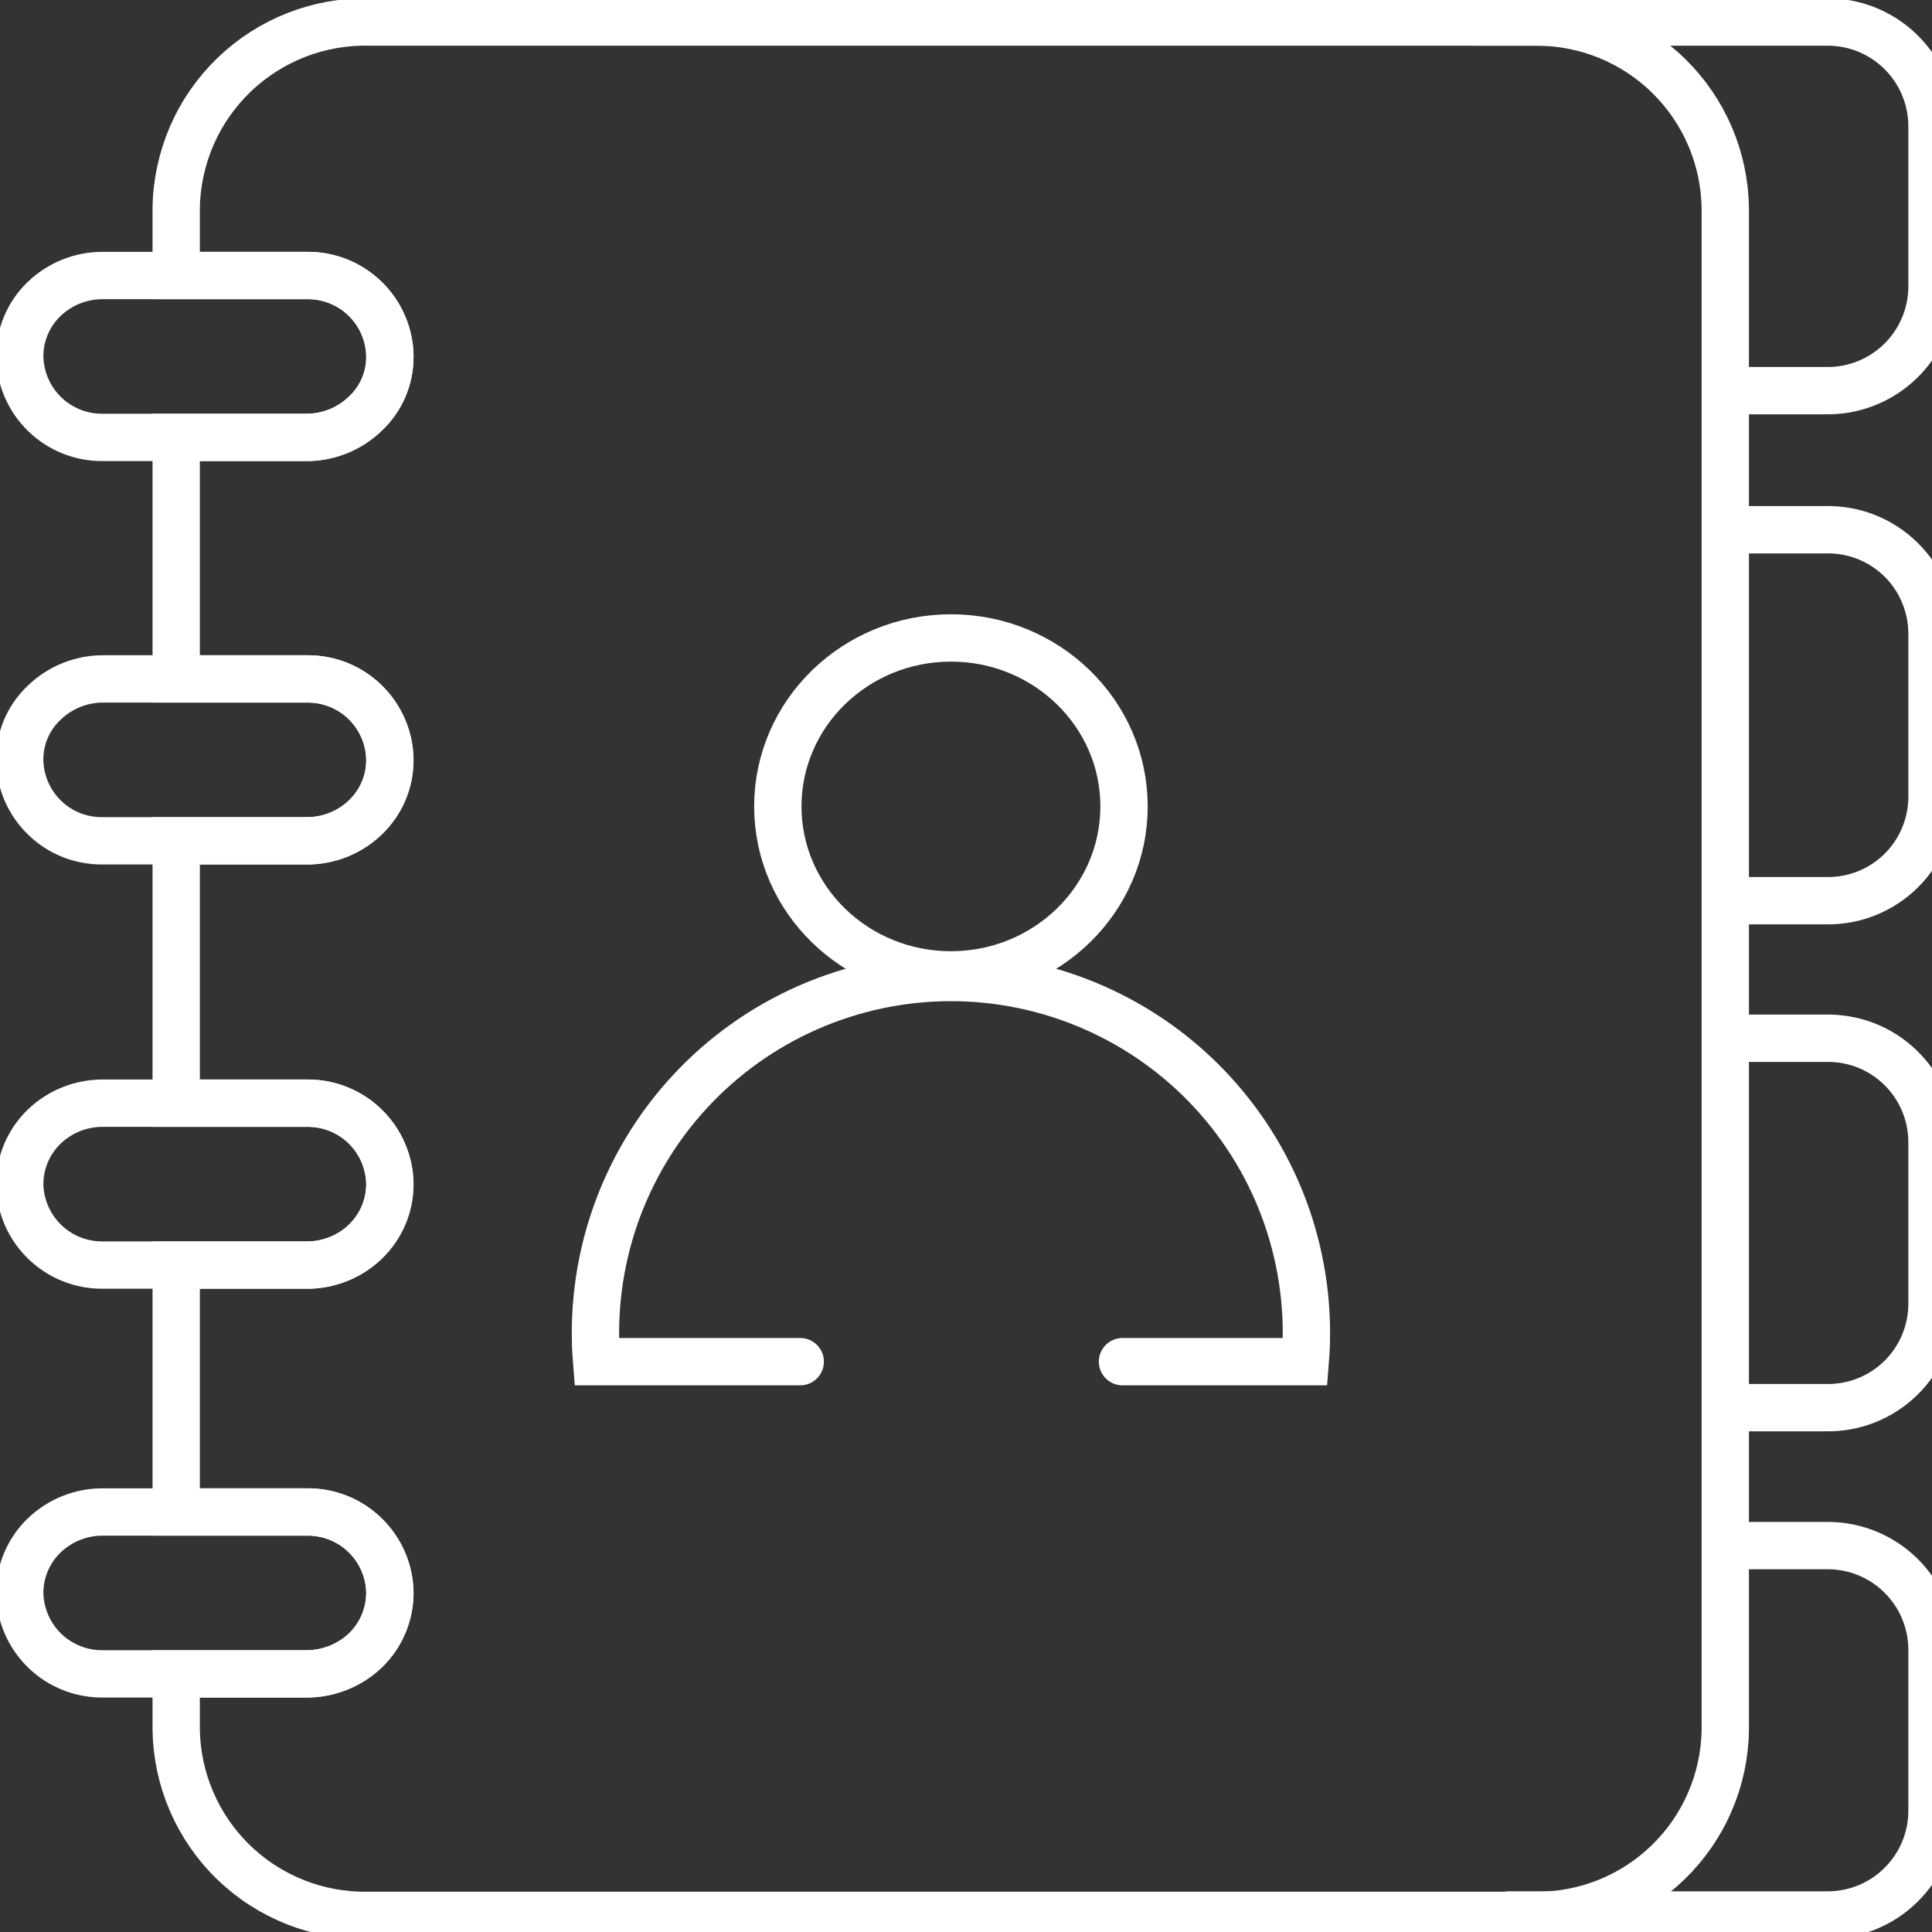 <svg width="40" height="40" viewBox="0 0 40 40" fill="none" xmlns="http://www.w3.org/2000/svg">
<rect x="0" y="0" width="40" height="40" fill="#333333" stroke="none"/>
<g clip-path="url(#clip0)">
<path d="M35.72 4.304V35.816C35.713 36.328 35.605 36.833 35.402 37.303C35.2 37.773 34.906 38.198 34.539 38.555C34.172 38.911 33.739 39.192 33.263 39.381C32.788 39.57 32.28 39.663 31.768 39.656H7.608C6.574 39.671 5.576 39.275 4.834 38.555C4.091 37.835 3.665 36.85 3.648 35.816V34.656H6.352C6.805 34.654 7.24 34.48 7.568 34.168C7.727 34.013 7.854 33.828 7.941 33.623C8.027 33.418 8.072 33.198 8.072 32.976C8.069 32.753 8.022 32.533 7.934 32.329C7.846 32.124 7.718 31.939 7.558 31.784C7.399 31.628 7.21 31.506 7.003 31.424C6.796 31.342 6.575 31.301 6.352 31.304H3.648V26.192H6.352C6.805 26.194 7.242 26.019 7.568 25.704C7.727 25.55 7.853 25.366 7.94 25.163C8.026 24.96 8.071 24.741 8.072 24.52C8.07 24.297 8.024 24.076 7.936 23.87C7.848 23.665 7.721 23.479 7.561 23.323C7.401 23.166 7.212 23.044 7.005 22.961C6.797 22.878 6.575 22.837 6.352 22.84H3.648V17.408H6.352C6.805 17.41 7.242 17.235 7.568 16.92C7.727 16.767 7.854 16.583 7.941 16.38C8.028 16.176 8.072 15.957 8.072 15.736C8.07 15.513 8.024 15.292 7.936 15.086C7.848 14.881 7.721 14.695 7.561 14.539C7.401 14.382 7.212 14.259 7.005 14.177C6.797 14.094 6.575 14.053 6.352 14.056H3.648V9.056H6.352C6.806 9.055 7.243 8.877 7.568 8.56C7.729 8.408 7.857 8.225 7.944 8.021C8.031 7.817 8.074 7.597 8.072 7.376C8.069 7.153 8.022 6.933 7.934 6.729C7.846 6.524 7.718 6.339 7.558 6.184C7.399 6.028 7.21 5.906 7.003 5.824C6.796 5.742 6.575 5.701 6.352 5.704H3.648V4.304C3.656 3.788 3.767 3.279 3.972 2.806C4.178 2.333 4.476 1.905 4.847 1.548C5.219 1.19 5.658 0.91 6.139 0.722C6.619 0.535 7.132 0.444 7.648 0.456H31.808C32.835 0.454 33.822 0.856 34.554 1.577C35.286 2.297 35.705 3.277 35.72 4.304V4.304Z" stroke="white" stroke-width="0.98" stroke-miterlimit="10"/>
<path d="M8.072 7.376C8.074 7.598 8.031 7.817 7.944 8.021C7.857 8.225 7.729 8.408 7.568 8.56C7.243 8.877 6.806 9.055 6.352 9.056H2.136C1.912 9.059 1.69 9.018 1.482 8.936C1.274 8.853 1.084 8.73 0.924 8.574C0.764 8.418 0.635 8.232 0.547 8.026C0.458 7.821 0.411 7.6 0.408 7.376C0.408 7.155 0.452 6.936 0.539 6.733C0.626 6.529 0.752 6.345 0.912 6.192C1.24 5.876 1.68 5.7 2.136 5.704H6.352C6.575 5.701 6.796 5.742 7.003 5.824C7.21 5.906 7.399 6.028 7.558 6.184C7.718 6.339 7.846 6.524 7.934 6.729C8.022 6.933 8.069 7.153 8.072 7.376V7.376Z" stroke="white" stroke-width="0.98" stroke-miterlimit="10"/>
<path d="M8.072 15.736C8.072 15.957 8.028 16.176 7.941 16.38C7.854 16.583 7.728 16.767 7.568 16.92C7.242 17.235 6.806 17.41 6.352 17.408H2.136C1.913 17.412 1.691 17.372 1.483 17.291C1.275 17.209 1.085 17.087 0.925 16.931C0.764 16.776 0.636 16.59 0.547 16.385C0.458 16.18 0.411 15.959 0.408 15.736C0.406 15.514 0.449 15.295 0.536 15.091C0.623 14.887 0.751 14.704 0.912 14.552C1.24 14.233 1.679 14.055 2.136 14.056H6.352C6.575 14.053 6.797 14.094 7.005 14.177C7.212 14.259 7.401 14.382 7.561 14.539C7.721 14.695 7.848 14.881 7.936 15.086C8.024 15.292 8.07 15.513 8.072 15.736V15.736Z" stroke="white" stroke-width="0.98" stroke-miterlimit="10"/>
<path d="M8.072 24.52C8.071 24.741 8.026 24.96 7.94 25.163C7.853 25.366 7.727 25.55 7.568 25.704C7.242 26.019 6.805 26.194 6.352 26.192H2.136C1.685 26.198 1.251 26.026 0.927 25.713C0.603 25.399 0.416 24.971 0.408 24.52C0.408 24.298 0.453 24.078 0.539 23.873C0.626 23.668 0.753 23.483 0.912 23.328C1.24 23.012 1.68 22.836 2.136 22.84H6.352C6.575 22.837 6.797 22.878 7.005 22.961C7.212 23.043 7.401 23.166 7.561 23.323C7.721 23.479 7.848 23.665 7.936 23.87C8.024 24.076 8.07 24.297 8.072 24.52V24.52Z" stroke="white" stroke-width="0.98" stroke-miterlimit="10"/>
<path d="M8.072 32.976C8.072 33.198 8.027 33.418 7.941 33.623C7.854 33.828 7.727 34.013 7.568 34.168C7.24 34.48 6.805 34.654 6.352 34.656H2.136C1.912 34.659 1.69 34.618 1.482 34.535C1.274 34.453 1.084 34.33 0.924 34.174C0.764 34.018 0.635 33.832 0.547 33.626C0.458 33.421 0.411 33.2 0.408 32.976C0.409 32.755 0.454 32.536 0.54 32.333C0.627 32.13 0.753 31.946 0.912 31.792C1.24 31.476 1.68 31.3 2.136 31.304H6.352C6.575 31.301 6.796 31.342 7.003 31.424C7.21 31.506 7.399 31.628 7.558 31.784C7.718 31.939 7.846 32.124 7.934 32.329C8.022 32.533 8.069 32.753 8.072 32.976V32.976Z" stroke="white" stroke-width="0.98" stroke-miterlimit="10"/>
<path d="M19.688 20.184C21.667 20.184 23.272 18.622 23.272 16.696C23.272 14.77 21.667 13.208 19.688 13.208C17.709 13.208 16.104 14.77 16.104 16.696C16.104 18.622 17.709 20.184 19.688 20.184Z" stroke="white" stroke-width="0.98" stroke-miterlimit="10"/>
<path d="M16.568 28.192H12.352C12.27 27.179 12.399 26.16 12.73 25.198C13.062 24.237 13.588 23.355 14.278 22.608C14.967 21.861 15.803 21.265 16.735 20.857C17.666 20.449 18.671 20.238 19.688 20.238C20.704 20.238 21.71 20.449 22.641 20.857C23.572 21.265 24.409 21.861 25.098 22.608C25.787 23.355 26.314 24.237 26.646 25.198C26.977 26.16 27.106 27.179 27.024 28.192H23.24" stroke="white" stroke-width="0.98" stroke-miterlimit="10" stroke-linecap="round"/>
<path d="M30.472 0.456H37.808C38.092 0.452 38.373 0.503 38.637 0.608C38.901 0.713 39.141 0.868 39.345 1.066C39.548 1.264 39.711 1.499 39.823 1.76C39.936 2.02 39.996 2.3 40 2.584V5.968C39.989 6.539 39.753 7.084 39.342 7.481C38.931 7.878 38.379 8.097 37.808 8.088H35.784" stroke="white" stroke-width="0.98" stroke-miterlimit="10"/>
<path d="M35.776 10.968H37.792C38.08 10.96 38.367 11.011 38.635 11.116C38.903 11.222 39.147 11.38 39.353 11.581C39.559 11.782 39.722 12.023 39.833 12.289C39.944 12.555 40.001 12.84 40 13.128V16.52C39.997 16.803 39.938 17.083 39.826 17.344C39.715 17.604 39.553 17.84 39.35 18.038C39.147 18.235 38.907 18.391 38.644 18.496C38.381 18.601 38.099 18.652 37.816 18.648H35.72" stroke="white" stroke-width="0.98" stroke-miterlimit="10"/>
<path d="M35.752 21.496H37.792C38.077 21.489 38.361 21.538 38.627 21.641C38.893 21.744 39.136 21.9 39.341 22.098C39.547 22.296 39.711 22.533 39.824 22.795C39.937 23.057 39.997 23.339 40 23.624V27.016C39.997 27.299 39.938 27.579 39.826 27.84C39.715 28.1 39.553 28.336 39.35 28.534C39.147 28.731 38.907 28.887 38.644 28.992C38.381 29.096 38.099 29.148 37.816 29.144H35.888" stroke="white" stroke-width="0.98" stroke-miterlimit="10" stroke-linecap="round"/>
<path d="M35.584 32H37.792C38.077 31.994 38.361 32.044 38.626 32.147C38.892 32.251 39.134 32.406 39.339 32.604C39.544 32.802 39.709 33.038 39.822 33.3C39.935 33.562 39.996 33.843 40 34.128V37.512C39.997 37.796 39.938 38.076 39.827 38.337C39.715 38.598 39.553 38.834 39.35 39.032C39.148 39.231 38.908 39.387 38.645 39.493C38.381 39.598 38.1 39.651 37.816 39.648H31.176" stroke="white" stroke-width="0.98" stroke-miterlimit="10"/>
</g>
<defs>
<clipPath id="clip0">
<rect width="40" height="40" fill="white"/>
</clipPath>
</defs>
</svg>
